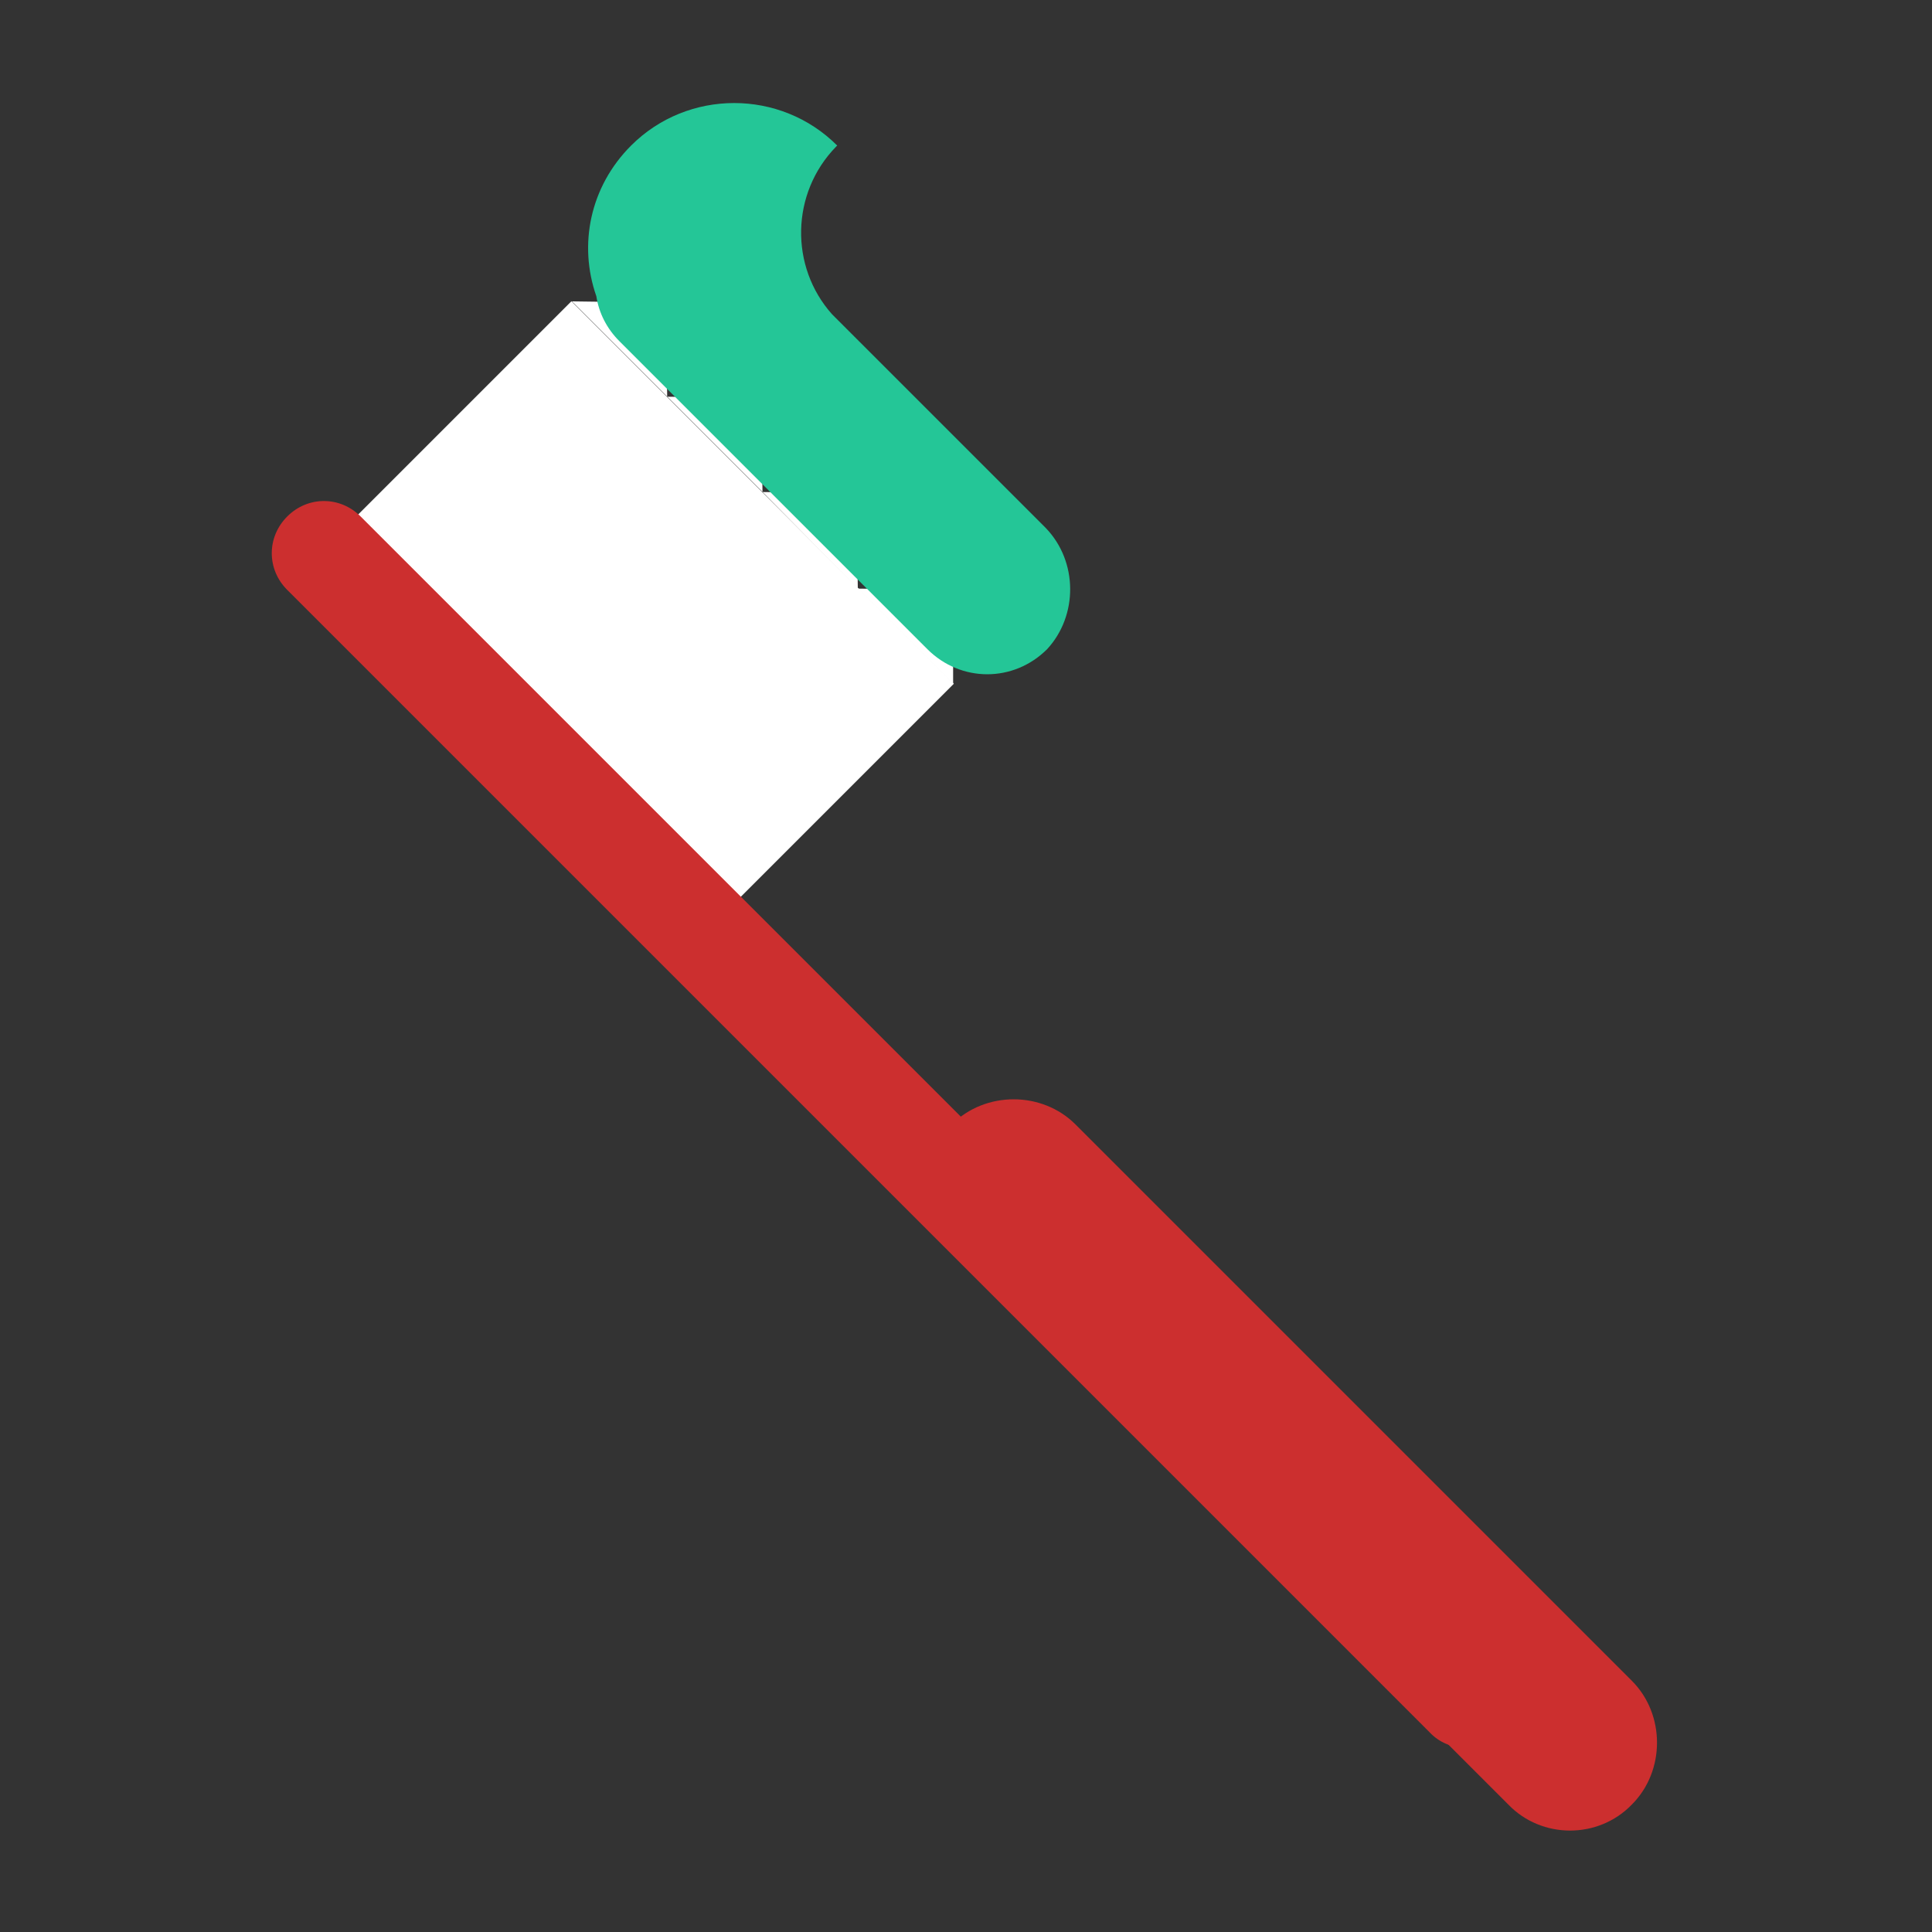 <?xml version="1.0" encoding="utf-8"?><!DOCTYPE svg PUBLIC "-//W3C//DTD SVG 1.1//EN" "http://www.w3.org/Graphics/SVG/1.1/DTD/svg11.dtd"><svg version="1.1" id="Layer_1" xmlns="http://www.w3.org/2000/svg" xmlns:xlink="http://www.w3.org/1999/xlink" x="0px" y="0px" width="150px" height="150px" viewBox="0 0 150 150" enable-background="new 0 0 150 150" xml:space="preserve"><rect x="0" y="0" width="150" height="150" fill="#333333" stroke="none"/><rect x="29.4" y="34.6" transform="matrix(0.707 0.707 -0.707 0.707 48.038 -21.857)" fill="#FFFFFF" width="42" height="24.9"/><polygon fill="#FFFFFF" points="44.4,23.4 51.7,23.5 51.8,30.8"/><polygon fill="#FFFFFF" points="51.8,30.8 59.1,30.9 59.2,38.2"/><polygon fill="#FFFFFF" points="59.2,38.2 66.5,38.3 66.6,45.7"/><path fill="#CC2F2F" d="M111,134.5L22.3,45.8c-1.6-1.6-1.6-4.1,0-5.7l0,0c1.6-1.6,4.1-1.6,5.7,0l88.7,88.7c1.6,1.6,1.6,4.1,0,5.7	l0,0C115.1,136.1,112.5,136.1,111,134.5z"/><polygon fill="#FFFFFF" points="66.6,45.7 74,45.8 74,53.1"/><path fill="#CC2F2F" d="M117.1,140.1L73.9,96.9c-2.6-2.6-2.6-7,0-9.6l0,0c2.6-2.6,7-2.6,9.6,0l43.2,43.2c2.6,2.6,2.6,7,0,9.6h0	C124.1,142.8,119.7,142.8,117.1,140.1z"/><path fill="#24C697" d="M81.2,41L64.6,24.4c-3.3-3.7-3.2-9.4,0.3-13l0.1-0.1c0,0,0,0,0,0c0,0,0,0,0,0l0,0c-4.4-4.4-11.6-4.4-16,0	c-3.2,3.2-4.1,7.7-2.7,11.7c0.2,1.3,0.8,2.5,1.8,3.5l23.9,23.9c2.6,2.6,6.7,2.6,9.3,0l0,0C83.7,47.8,83.7,43.6,81.2,41z"/></svg>